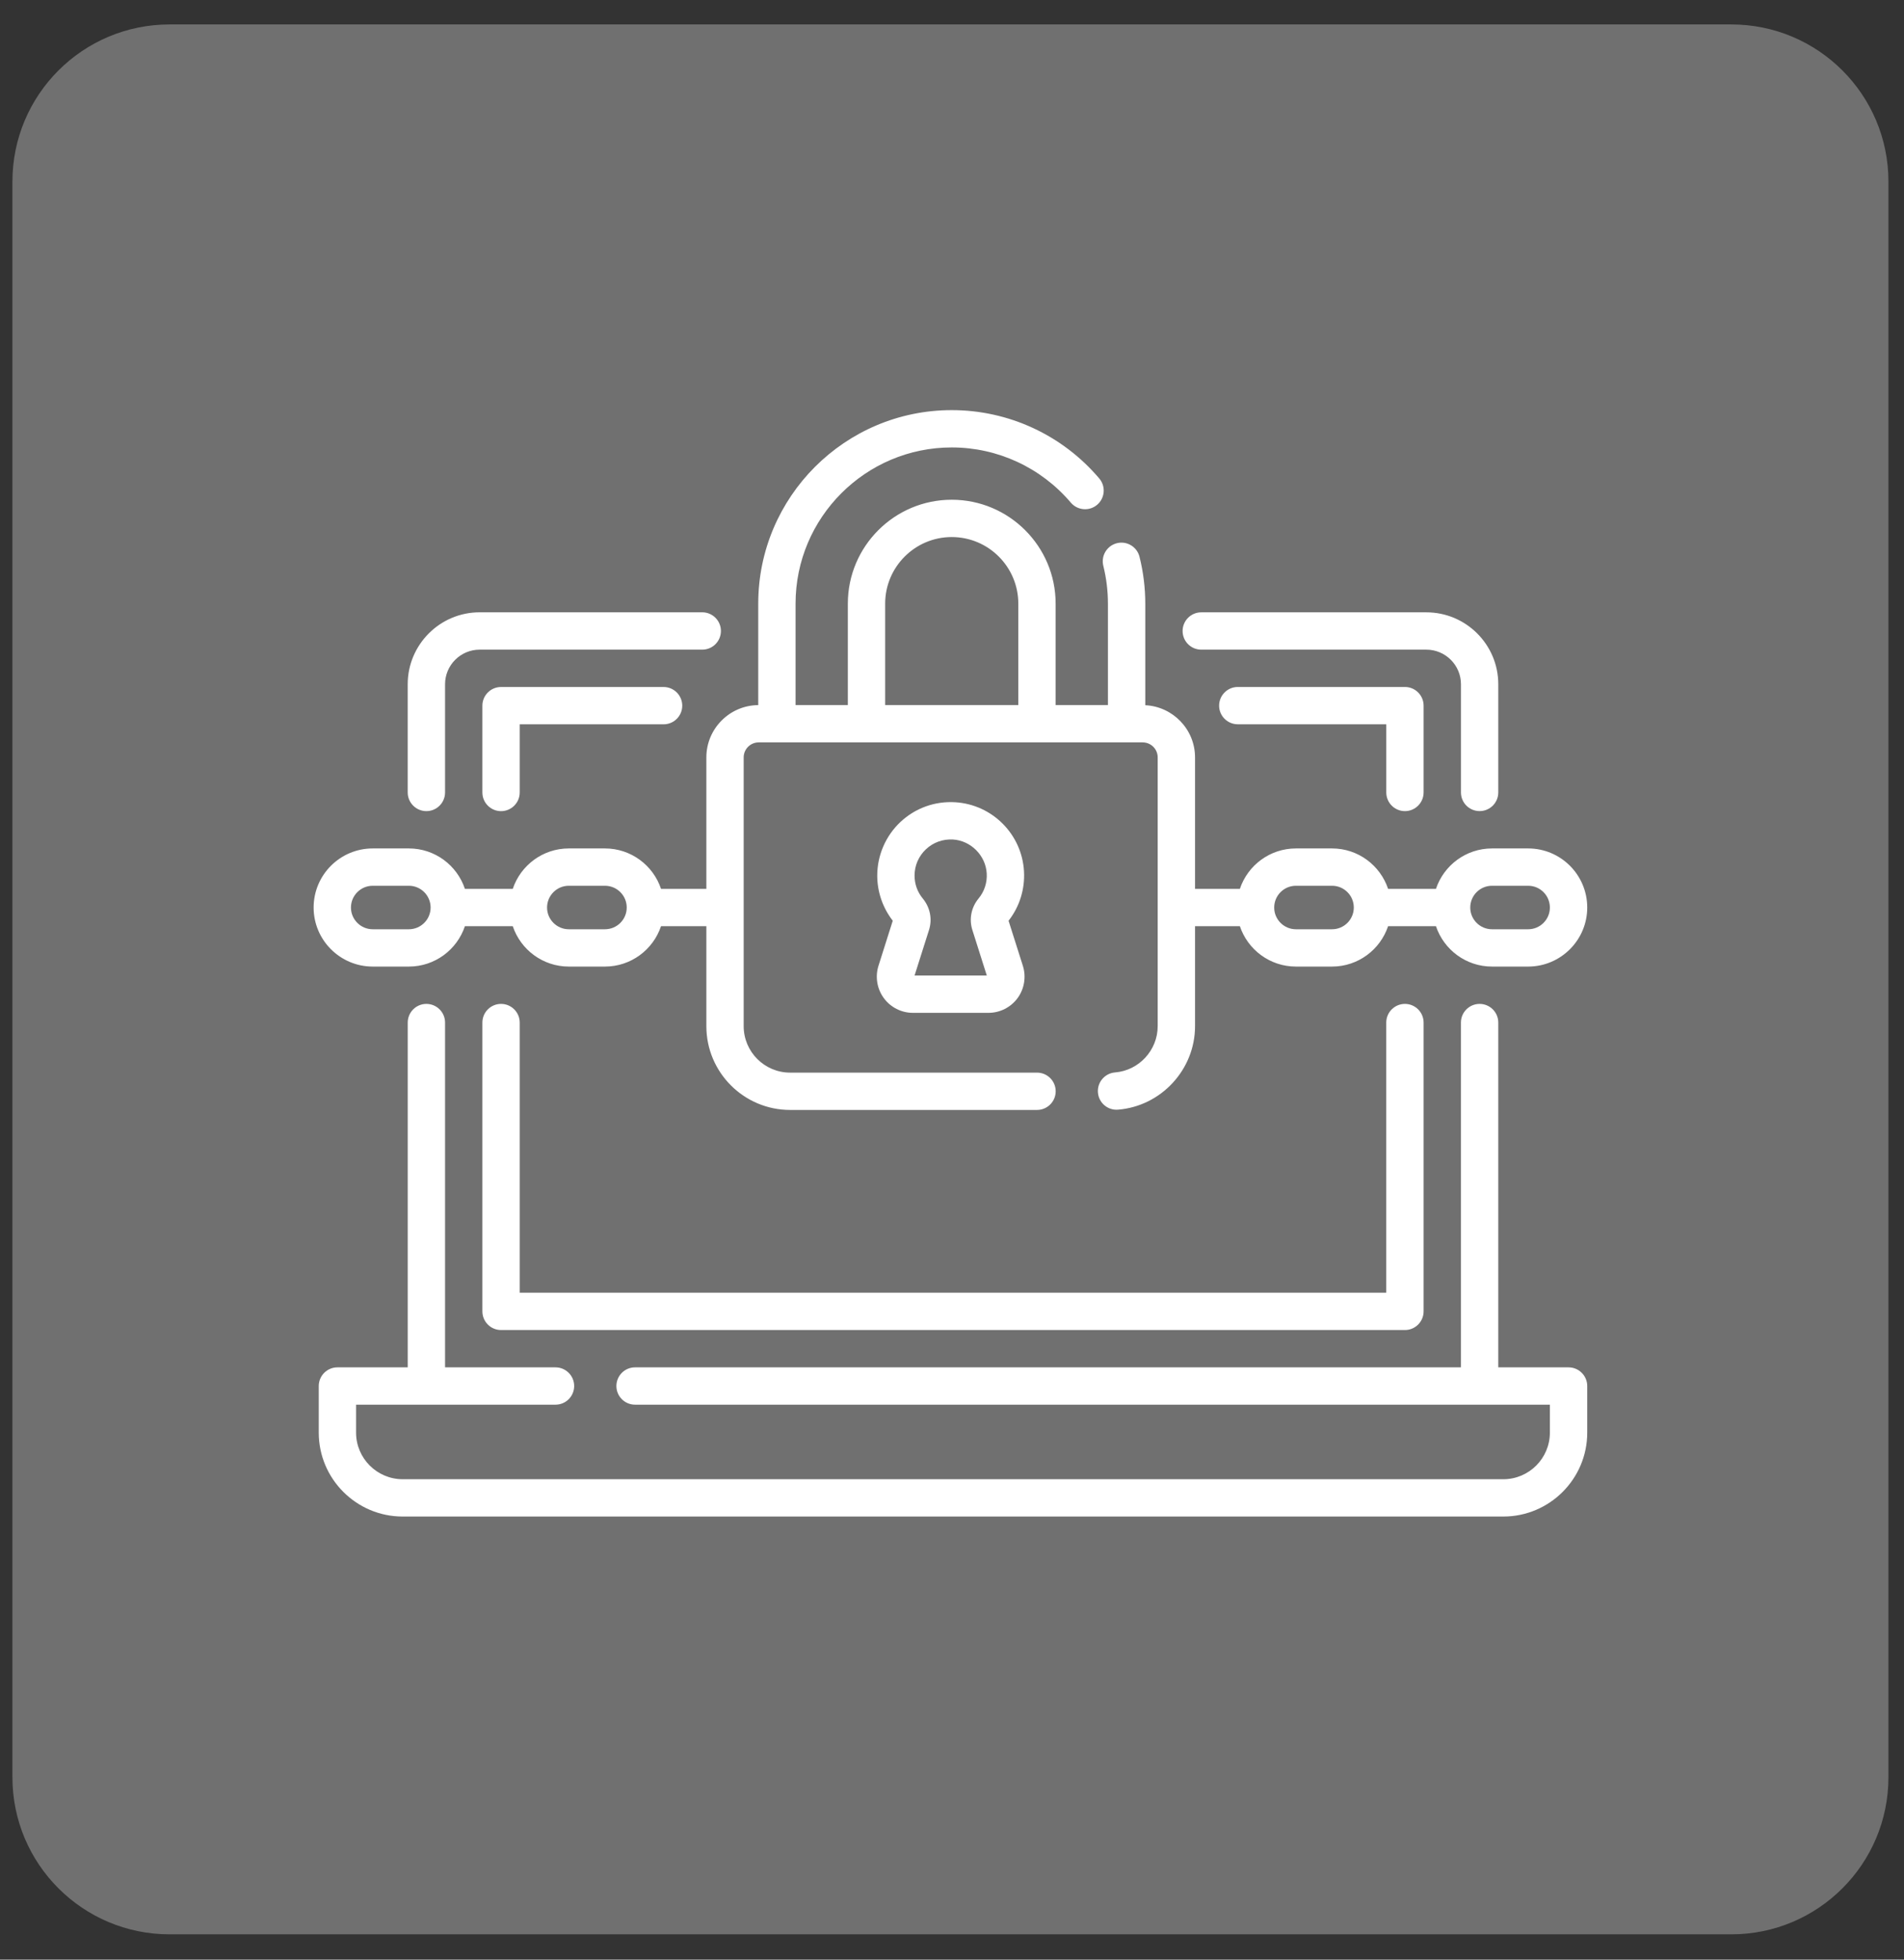 <svg width="68" height="70" viewBox="0 0 68 70" fill="none" xmlns="http://www.w3.org/2000/svg">
<rect x="0" y="0" width="68" height="70" fill="#333333" stroke="none"/>
<path d="M61.833 69.096H6.056C2.956 69.096 0.444 66.584 0.444 63.485V6.485C0.444 3.386 2.956 0.873 6.056 0.873H61.833C64.932 0.873 67.444 3.386 67.444 6.485V63.485C67.444 66.584 64.932 69.096 61.833 69.096Z" fill="#707070"/>
<path d="M56.02 48.843H53.51V36.527C53.51 36.159 53.211 35.86 52.843 35.86C52.475 35.86 52.176 36.159 52.176 36.527V48.843H22.68C22.312 48.843 22.014 49.142 22.014 49.51C22.014 49.878 22.312 50.176 22.68 50.176H55.353V51.175C55.353 52.092 54.607 52.839 53.69 52.839H14.382C13.464 52.839 12.717 52.092 12.717 51.175V50.176H19.839C20.208 50.176 20.506 49.878 20.506 49.51C20.506 49.142 20.208 48.843 19.839 48.843H15.895V36.527C15.895 36.159 15.596 35.86 15.228 35.86C14.86 35.86 14.562 36.159 14.562 36.527V48.843H12.051C11.683 48.843 11.384 49.142 11.384 49.51V51.175C11.384 52.827 12.728 54.172 14.382 54.172H53.69C55.343 54.172 56.687 52.827 56.687 51.175V49.51C56.687 49.142 56.388 48.843 56.02 48.843Z" fill="white"/>
<path d="M42.902 23.206H50.941C51.622 23.206 52.177 23.761 52.177 24.441V28.306C52.177 28.676 52.474 28.973 52.844 28.973C53.21 28.973 53.51 28.676 53.51 28.306V24.441C53.51 23.025 52.357 21.873 50.941 21.873H42.902C42.534 21.873 42.236 22.172 42.236 22.54C42.236 22.908 42.534 23.206 42.902 23.206Z" fill="white"/>
<path d="M15.228 28.974C15.596 28.974 15.895 28.675 15.895 28.307V24.442C15.895 23.76 16.449 23.206 17.131 23.206H25.08C25.449 23.206 25.747 22.908 25.747 22.539C25.747 22.171 25.449 21.872 25.08 21.872H17.131C15.713 21.872 14.561 23.026 14.561 24.442V28.307C14.561 28.675 14.86 28.974 15.228 28.974Z" fill="white"/>
<path d="M17.895 24.54C17.526 24.54 17.228 24.839 17.228 25.207V28.308C17.228 28.676 17.526 28.975 17.895 28.975C18.262 28.975 18.561 28.676 18.561 28.308V25.873H23.7C24.067 25.873 24.366 25.575 24.366 25.207C24.366 24.839 24.067 24.54 23.7 24.54H17.895Z" fill="white"/>
<path d="M50.176 28.974C50.544 28.974 50.843 28.675 50.843 28.307V25.206C50.843 24.838 50.544 24.539 50.176 24.539H44.207C43.839 24.539 43.54 24.838 43.54 25.206C43.54 25.575 43.839 25.872 44.207 25.872H49.51V28.307C49.51 28.675 49.808 28.974 50.176 28.974Z" fill="white"/>
<path d="M17.895 35.86C17.526 35.86 17.228 36.159 17.228 36.527V46.843C17.228 47.211 17.526 47.51 17.895 47.51H50.176C50.544 47.51 50.843 47.211 50.843 46.843V36.527C50.843 36.159 50.544 35.86 50.176 35.86C49.808 35.86 49.509 36.159 49.509 36.527V46.176H18.561V36.527C18.561 36.159 18.262 35.86 17.895 35.86Z" fill="white"/>
<path d="M32.956 32.095C32.764 31.861 32.663 31.579 32.663 31.276C32.663 30.916 32.808 30.583 33.07 30.336C33.332 30.09 33.675 29.967 34.036 29.988C34.674 30.028 35.203 30.559 35.24 31.198C35.26 31.526 35.156 31.846 34.948 32.096C34.687 32.412 34.604 32.832 34.727 33.219L35.243 34.847H32.663L33.179 33.219C33.302 32.832 33.218 32.412 32.956 32.095ZM31.564 35.652C31.806 35.984 32.195 36.18 32.604 36.18H35.3C35.711 36.18 36.1 35.984 36.343 35.652C36.584 35.322 36.655 34.891 36.531 34.5L36.02 32.889C36.414 32.387 36.608 31.76 36.571 31.119C36.494 29.797 35.439 28.74 34.119 28.657C33.387 28.612 32.69 28.864 32.156 29.364C31.631 29.859 31.33 30.555 31.33 31.276C31.33 31.86 31.527 32.429 31.884 32.889L31.374 34.5C31.251 34.891 31.322 35.322 31.564 35.652" fill="white"/>
<path d="M13.312 31.64H14.602C15.03 31.64 15.379 31.988 15.379 32.418C15.379 32.846 15.03 33.194 14.602 33.194H13.312C12.884 33.194 12.534 32.846 12.534 32.418C12.534 31.988 12.884 31.64 13.312 31.64ZM20.314 31.64H21.605C22.035 31.64 22.383 31.988 22.383 32.418C22.383 32.846 22.035 33.194 21.605 33.194H20.314C19.888 33.194 19.538 32.846 19.538 32.418C19.538 31.988 19.888 31.64 20.314 31.64ZM31.613 21.562C31.613 20.251 32.68 19.184 33.99 19.184C35.303 19.184 36.368 20.251 36.368 21.562V25.186H31.613V21.562ZM46.284 31.64H47.573C48.002 31.64 48.35 31.988 48.35 32.418C48.35 32.846 48.002 33.194 47.573 33.194H46.284C45.855 33.194 45.507 32.846 45.507 32.418C45.507 31.988 45.855 31.64 46.284 31.64V31.64ZM53.286 31.64H54.577C55.005 31.64 55.353 31.988 55.353 32.418C55.353 32.846 55.005 33.194 54.577 33.194H53.286C52.858 33.194 52.509 32.846 52.509 32.418C52.509 31.988 52.858 31.64 53.286 31.64ZM13.312 34.527H14.602C15.533 34.527 16.324 33.922 16.604 33.084H18.313C18.593 33.922 19.385 34.527 20.316 34.527H21.605C22.536 34.527 23.328 33.922 23.608 33.084H25.227V36.656C25.227 38.306 26.568 39.648 28.218 39.648H37.036C37.404 39.648 37.703 39.35 37.703 38.982C37.703 38.612 37.404 38.315 37.036 38.315H28.218C27.304 38.315 26.56 37.571 26.56 36.656V27.055C26.56 26.759 26.8 26.519 27.096 26.519H40.81C41.106 26.519 41.346 26.759 41.346 27.055V36.656C41.346 37.514 40.677 38.24 39.824 38.308C39.456 38.338 39.182 38.66 39.212 39.027C39.241 39.394 39.562 39.668 39.929 39.638C41.472 39.514 42.68 38.204 42.68 36.656V33.084H44.281C44.561 33.922 45.353 34.527 46.284 34.527H47.573C48.504 34.527 49.294 33.922 49.575 33.084H51.284C51.564 33.922 52.356 34.527 53.286 34.527H54.577C55.74 34.527 56.687 33.58 56.687 32.418C56.687 31.252 55.74 30.307 54.577 30.307H53.286C52.356 30.307 51.564 30.912 51.284 31.751H49.575C49.294 30.912 48.504 30.307 47.573 30.307H46.284C45.352 30.307 44.561 30.912 44.281 31.751H42.68V27.055C42.68 26.056 41.891 25.239 40.903 25.191V21.562C40.903 20.999 40.833 20.436 40.697 19.89C40.609 19.532 40.246 19.314 39.891 19.403C39.533 19.492 39.315 19.854 39.404 20.211C39.513 20.654 39.569 21.107 39.569 21.562V25.186H37.701V21.562C37.701 19.515 36.037 17.851 33.99 17.851C31.945 17.851 30.28 19.515 30.28 21.562V25.186H28.413V21.562C28.413 18.486 30.916 15.983 33.99 15.983C35.63 15.983 37.18 16.702 38.244 17.955C38.483 18.235 38.903 18.27 39.184 18.031C39.464 17.794 39.498 17.372 39.26 17.092C37.944 15.54 36.023 14.65 33.99 14.65C30.18 14.65 27.08 17.751 27.08 21.562V25.187C26.057 25.195 25.227 26.03 25.227 27.055V31.751H23.608C23.328 30.912 22.536 30.307 21.605 30.307H20.314C19.385 30.307 18.593 30.912 18.313 31.751H16.604C16.324 30.912 15.533 30.307 14.602 30.307H13.312C12.148 30.307 11.201 31.252 11.201 32.418C11.201 33.58 12.148 34.527 13.312 34.527Z" fill="white"/>
</svg>
